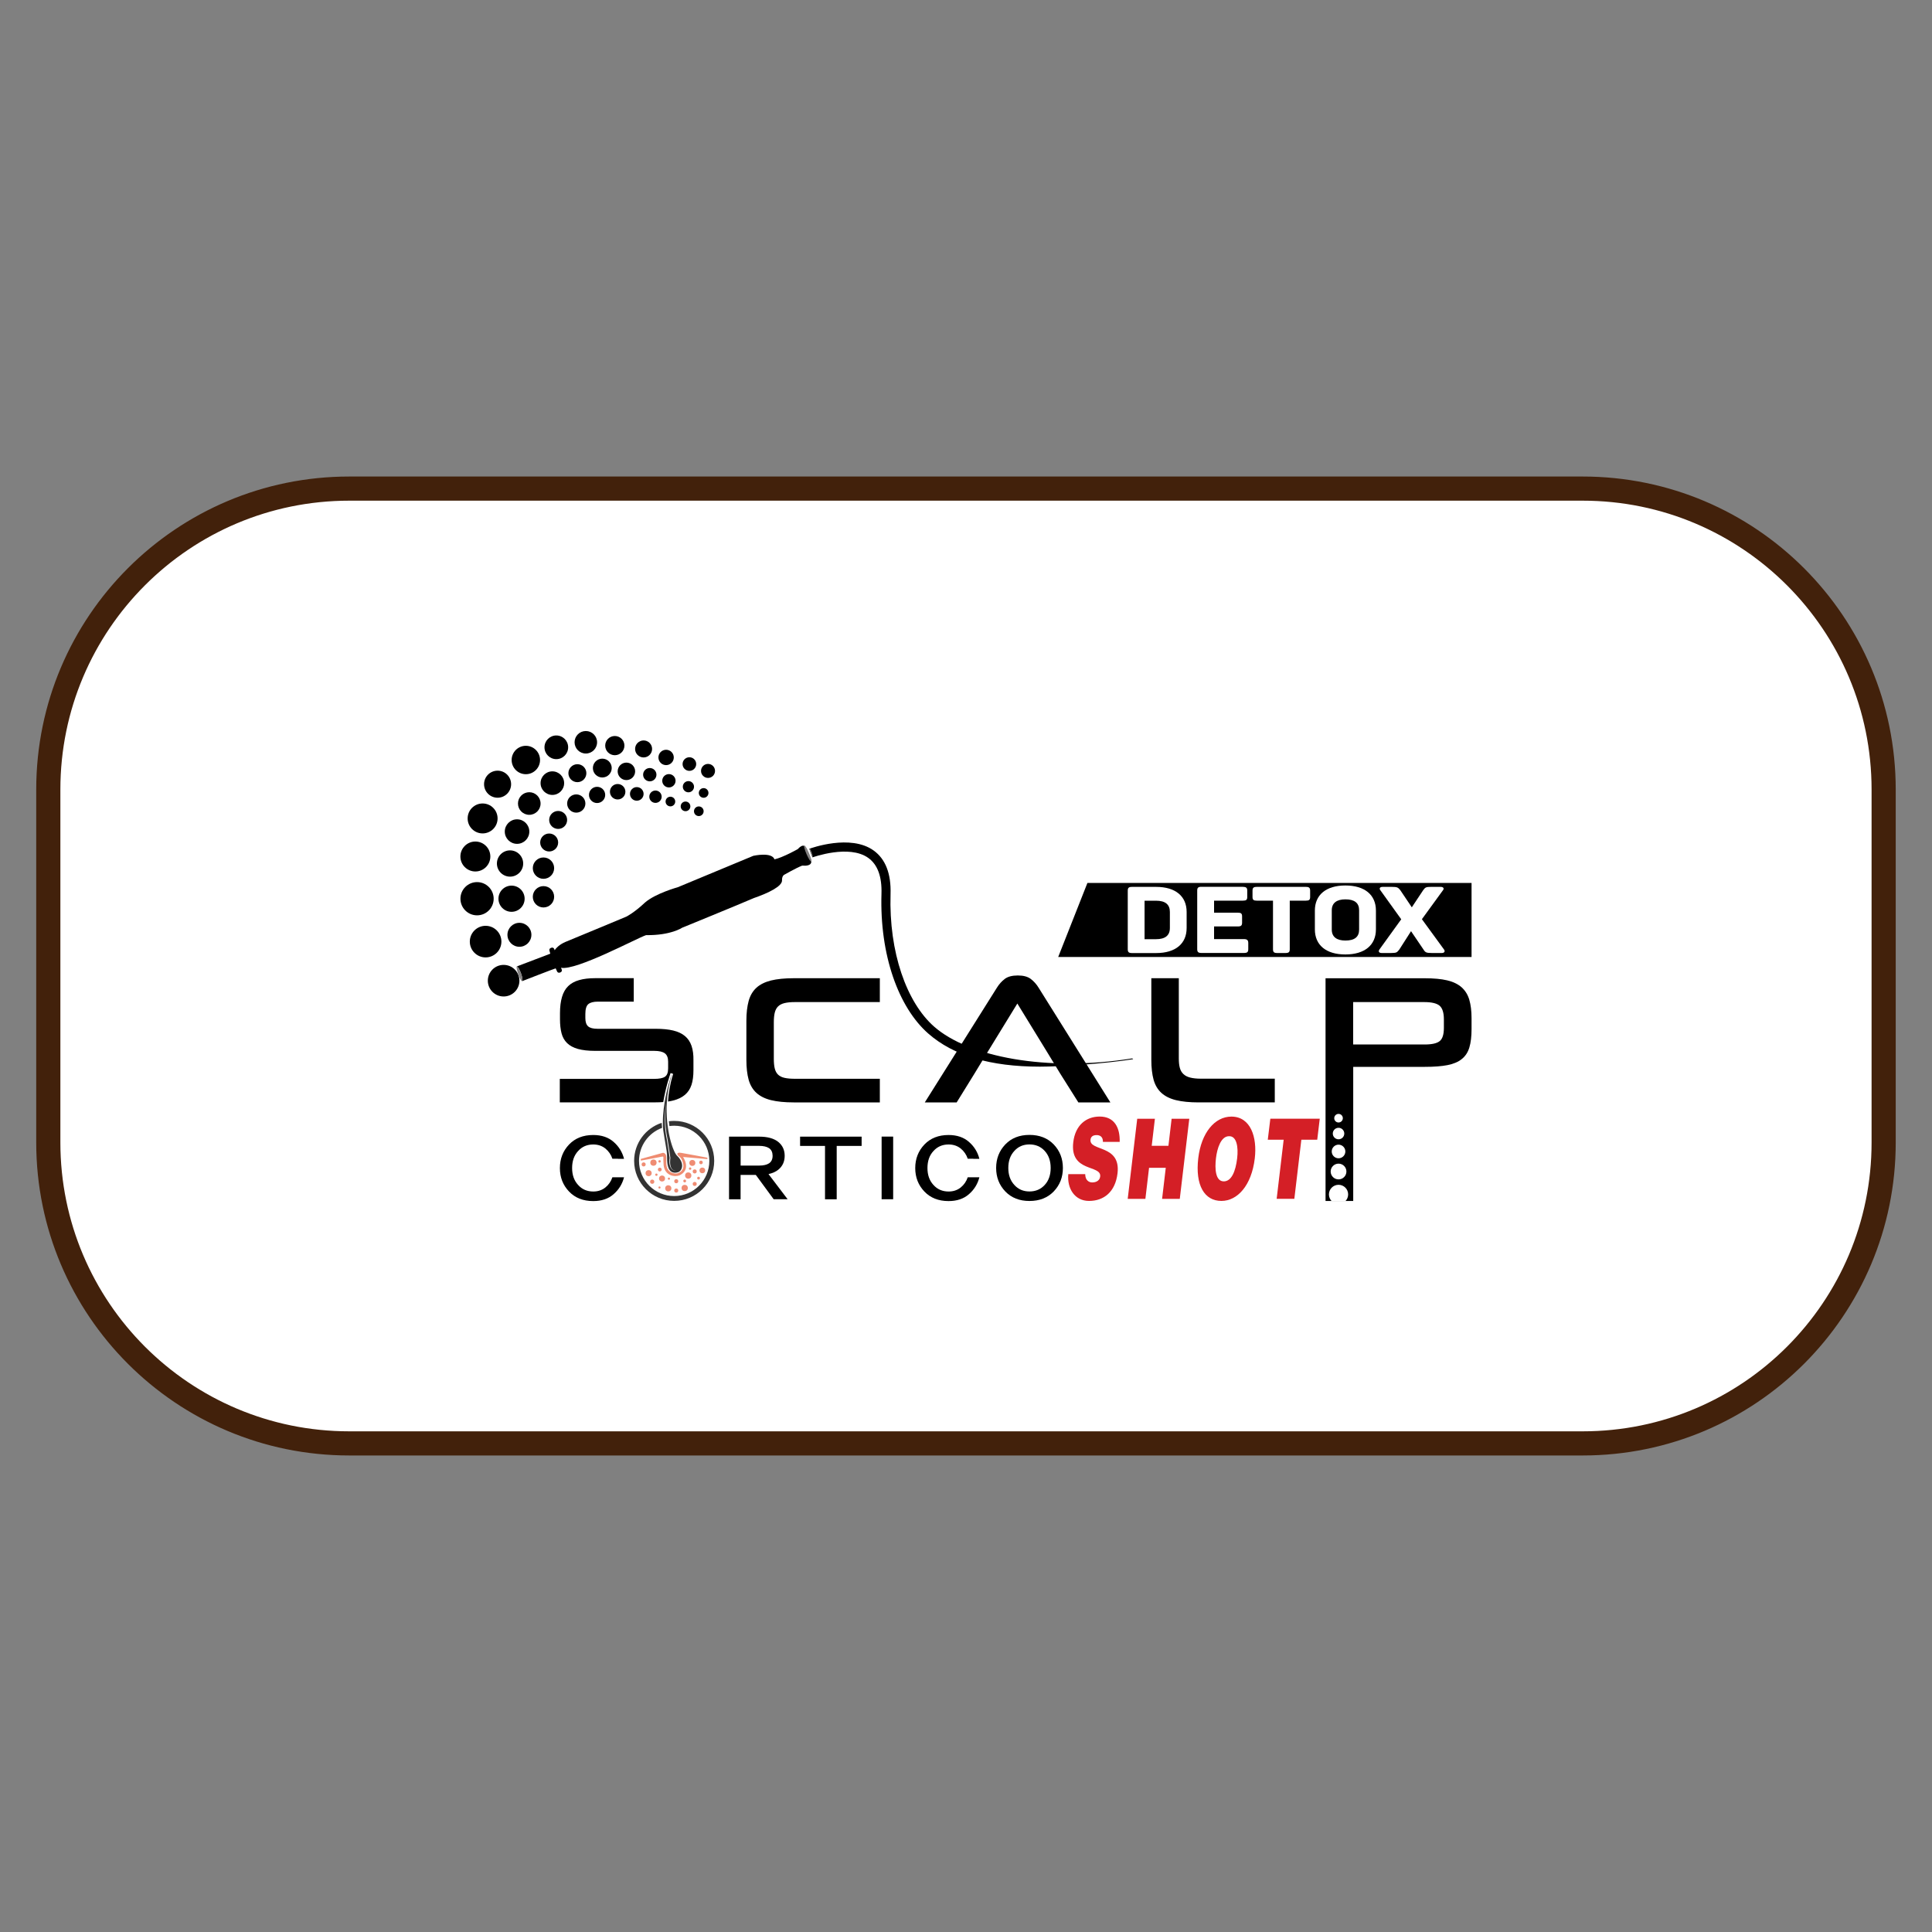 <?xml version="1.0" encoding="utf-8"?>
<!-- Generator: Adobe Illustrator 26.5.0, SVG Export Plug-In . SVG Version: 6.00 Build 0)  -->
<svg version="1.1" id="Layer_1" xmlns="http://www.w3.org/2000/svg" xmlns:xlink="http://www.w3.org/1999/xlink" x="0px" y="0px"
	 viewBox="0 0 400 400" style="enable-background:new 0 0 400 400;" xml:space="preserve">
<rect x="0" y="0" width="400" height="400" fill="#808080" stroke="none"/>
<style type="text/css">
	.st0{fill:#FFFFFF;}
	.st1{fill:url(#SVGID_1_);}
	.st2{fill:none;stroke:#42210B;stroke-width:5;stroke-linecap:round;stroke-linejoin:round;stroke-miterlimit:10;}
	.st3{fill:#FFFFFF;stroke:#42210B;stroke-width:5;stroke-miterlimit:10;}
	.st4{fill:#333333;}
	.st5{fill:#42210B;}
	.st6{fill:url(#SVGID_00000113339439281608236820000015769306287244447372_);}
	.st7{fill:url(#SVGID_00000168106000187228231370000014392150786287450789_);}
	.st8{fill:url(#SVGID_00000019674846254438282480000008717264335744330418_);}
	.st9{fill:#FCBF95;}
	.st10{fill:url(#SVGID_00000085944803569919363680000014373528860956331426_);}
	.st11{fill:#FF9D5A;}
	.st12{fill:#303047;}
	.st13{fill:url(#SVGID_00000145054148029767254360000017536929572230076293_);}
	.st14{fill:url(#SVGID_00000135664949799253183750000002670987571798917521_);}
	.st15{fill:url(#SVGID_00000042715717843549652530000017165726279573183899_);}
	.st16{clip-path:url(#SVGID_00000026138938193879013310000011595796538836410512_);}
	.st17{fill:#772C29;}
	.st18{fill:#F7C4A6;}
	.st19{fill:#E6A486;}
	.st20{fill:#F15A24;}
	.st21{fill:#C1272D;}
	.st22{fill:#CF7D73;}
	.st23{fill:#581C2C;}
	.st24{fill:#8B3B29;}
	.st25{clip-path:url(#SVGID_00000111887114769811387700000015855781637396418993_);}
	.st26{clip-path:url(#SVGID_00000067225583837552011120000011657534705026152854_);}
	.st27{clip-path:url(#SVGID_00000085959627517422414100000016022719234078283677_);}
	.st28{fill:#0C0C0C;}
	.st29{fill:#575757;}
	.st30{fill:#201D1E;}
	.st31{fill:#DB262D;}
	
		.st32{fill:url(#SVGID_00000136402188800413653780000010700219735129438117_);stroke:#2A6880;stroke-width:0.26;stroke-miterlimit:10;}
	
		.st33{fill:url(#SVGID_00000041257969072983709280000014279055632652712853_);stroke:#2A6880;stroke-width:0.26;stroke-miterlimit:10;}
	
		.st34{fill:url(#SVGID_00000062149936877741424200000010889566747687646911_);stroke:#2A6880;stroke-width:0.26;stroke-miterlimit:10;}
	.st35{fill:#343433;}
	.st36{fill:#1C1B17;}
	.st37{fill:#4B443F;}
	.st38{fill:#B9272A;}
	.st39{fill:#264A90;}
	.st40{fill:#D41F26;}
	.st41{fill:#E66725;}
	.st42{clip-path:url(#SVGID_00000036234214162419251430000017947286138802804119_);}
	.st43{fill:#EF8C71;}
	.st44{fill:#EF8C73;}
	.st45{fill:#828080;}
	.st46{fill:none;}
	.st47{fill:none;stroke:#42210B;stroke-miterlimit:10;}
	.st48{clip-path:url(#SVGID_00000168080087896371493510000016743515497712431490_);}
	.st49{clip-path:url(#SVGID_00000087400161170770178060000011069528648285767332_);}
	.st50{fill:#FBB617;}
</style>
<g>
	<path class="st3" d="M327.69,298.84H72.31c-34.42,0-62.31-27.9-62.31-62.31v-73.06c0-34.42,27.9-62.31,62.31-62.31h255.37
		c34.42,0,62.31,27.9,62.31,62.31v73.06C390,270.94,362.1,298.84,327.69,298.84z"/>
	<g>
		<path d="M164.33,228.24c-1.88,0-3.46-0.16-4.71-0.47c-1.26-0.31-2.26-0.82-3.02-1.51c-0.75-0.69-1.29-1.6-1.6-2.71
			c-0.31-1.12-0.47-2.49-0.47-4.13v-8.07c0-1.61,0.16-2.98,0.47-4.11c0.31-1.13,0.85-2.04,1.6-2.73c0.75-0.69,1.76-1.19,3.02-1.51
			c1.26-0.31,2.83-0.47,4.71-0.47h17.83v4.94h-17.57c-0.88,0-1.6,0.07-2.17,0.21c-0.57,0.14-1.01,0.37-1.34,0.7
			c-0.33,0.33-0.55,0.76-0.68,1.3c-0.13,0.54-0.19,1.2-0.19,1.98v7.54c0,0.8,0.06,1.47,0.19,2c0.13,0.53,0.35,0.96,0.68,1.28
			c0.33,0.33,0.78,0.55,1.36,0.68c0.58,0.13,1.31,0.19,2.19,0.19h17.53v4.9H164.33z"/>
		<path d="M248.17,228.24c-1.88,0-3.46-0.16-4.71-0.47c-1.26-0.31-2.26-0.82-3.02-1.51c-0.75-0.69-1.29-1.6-1.6-2.71
			c-0.31-1.12-0.47-2.49-0.47-4.13v-16.89h5.69v16.66c0,0.75,0.07,1.39,0.21,1.9c0.14,0.52,0.38,0.94,0.74,1.28
			c0.35,0.34,0.82,0.58,1.41,0.73c0.59,0.15,1.34,0.23,2.24,0.23h15.27v4.9H248.17z"/>
		<path d="M280.17,220.89v27.76h-5.73v-46.11h20.58c1.83,0,3.37,0.14,4.6,0.43c1.23,0.29,2.22,0.77,2.98,1.43
			c0.75,0.67,1.29,1.53,1.6,2.58c0.31,1.06,0.47,2.34,0.47,3.84v2.22c0,1.53-0.15,2.8-0.45,3.81c-0.3,1.01-0.82,1.81-1.57,2.41
			c-0.74,0.6-1.73,1.02-2.96,1.26c-1.23,0.24-2.79,0.36-4.67,0.36H280.17z M298.94,211.05c0-1.38-0.3-2.32-0.89-2.83
			c-0.59-0.5-1.65-0.75-3.19-0.75h-14.7v8.78h14.78c1.51,0,2.55-0.23,3.13-0.7c0.58-0.46,0.87-1.38,0.87-2.73V211.05z"/>
		<g>
			<g>
				<circle cx="104.27" cy="203.04" r="3.27"/>
				<circle cx="100.54" cy="194.95" r="3.27"/>
				<circle cx="98.77" cy="186.07" r="3.44"/>
				<circle cx="98.42" cy="177.33" r="3.1"/>
				<circle cx="99.92" cy="169.45" r="3.1"/>
				<circle cx="103.02" cy="162.36" r="2.8"/>
				<circle cx="108.87" cy="157.35" r="2.94"/>
				<circle cx="115.18" cy="154.72" r="2.45"/>
				<circle cx="121.29" cy="153.68" r="2.33"/>
				<circle cx="127.29" cy="154.37" r="1.99"/>
				<circle cx="133.25" cy="155.06" r="1.76"/>
				<circle cx="137.91" cy="156.82" r="1.59"/>
				<circle cx="142.73" cy="158.19" r="1.41"/>
				<circle cx="146.59" cy="159.61" r="1.45"/>
			</g>
			<g>
				<circle cx="124.7" cy="159.02" r="1.95"/>
				<g>
					<circle cx="107.54" cy="193.54" r="2.48"/>
					<circle cx="105.91" cy="186.07" r="2.71"/>
					<circle cx="105.6" cy="178.78" r="2.72"/>
					<circle cx="107.05" cy="172.17" r="2.54"/>
					<circle cx="109.58" cy="166.36" r="2.34"/>
					<circle cx="114.36" cy="162.14" r="2.44"/>
					<circle cx="119.54" cy="160.08" r="1.86"/>
					<circle cx="129.69" cy="159.7" r="1.81"/>
					<circle cx="134.53" cy="160.39" r="1.38"/>
					<circle cx="138.49" cy="161.65" r="1.38"/>
					<circle cx="142.53" cy="162.88" r="1.16"/>
					<circle cx="145.68" cy="164.17" r="1"/>
					<circle cx="144.68" cy="167.96" r="1"/>
					<circle cx="141.93" cy="166.95" r="1"/>
					<circle cx="138.8" cy="165.95" r="1"/>
					<circle cx="135.71" cy="164.95" r="1.28"/>
					<circle cx="131.84" cy="164.37" r="1.41"/>
					<circle cx="127.88" cy="163.92" r="1.6"/>
					<circle cx="123.62" cy="164.58" r="1.68"/>
					<circle cx="119.31" cy="166.36" r="1.89"/>
					<circle cx="115.56" cy="169.76" r="1.86"/>
					<circle cx="113.7" cy="174.43" r="1.86"/>
					<circle cx="112.52" cy="179.74" r="2.21"/>
					<circle cx="112.52" cy="185.67" r="2.21"/>
				</g>
			</g>
		</g>
		<path d="M215.03,204.49c-0.45-0.73-0.99-1.33-1.62-1.81c-0.63-0.48-1.52-0.72-2.68-0.72c-1.18,0-2.09,0.24-2.71,0.72
			c-0.63,0.48-1.17,1.08-1.62,1.81l-14.93,23.75h6.6l3.66-5.92l2.68-4.41l6.22-10.14l6.22,10.14l2.68,4.41l3.73,5.92h6.63
			L215.03,204.49z"/>
		<path d="M215.3,220.84c-10.28,0-17.91-2.28-23.13-6.87c-6.15-5.41-10.06-16.25-9.67-28.92c0.11-3.55-0.8-6.04-2.72-7.42
			c-3.98-2.87-11.49-0.14-11.56-0.12l-0.66-1.78c0.33-0.12,8.53-3.1,13.32,0.36c2.46,1.77,3.63,4.8,3.5,9.02
			c-0.37,12.06,3.33,22.44,9.02,27.44c7.11,6.26,23.24,9.43,41.03,6.58l0.19,0.16C228.95,220.19,219.9,220.84,215.3,220.84z"/>
		<g>
			<defs>
				<path id="SVGID_00000134250688653854751270000011316144430486059157_" d="M280.17,220.89v27.76h-5.73v-46.11h20.58
					c1.83,0,3.37,0.14,4.6,0.43c1.23,0.29,2.22,0.77,2.98,1.43c0.75,0.67,1.29,1.53,1.6,2.58c0.31,1.06,0.47,2.34,0.47,3.84v2.22
					c0,1.53-0.15,2.8-0.45,3.81c-0.3,1.01-0.82,1.81-1.57,2.41c-0.74,0.6-1.73,1.02-2.96,1.26c-1.23,0.24-2.79,0.36-4.67,0.36
					H280.17z M298.94,211.05c0-1.38-0.3-2.32-0.89-2.83c-0.59-0.5-1.65-0.75-3.19-0.75h-14.7v8.78h14.78c1.51,0,2.55-0.23,3.13-0.7
					c0.58-0.46,0.87-1.38,0.87-2.73V211.05z"/>
			</defs>
			<clipPath id="SVGID_00000054256015898715147370000009841756867928620199_">
				<use xlink:href="#SVGID_00000134250688653854751270000011316144430486059157_"  style="overflow:visible;"/>
			</clipPath>
			<g style="clip-path:url(#SVGID_00000054256015898715147370000009841756867928620199_);">
				<g>
					<circle class="st0" cx="277.13" cy="247.29" r="1.99"/>
					<circle class="st0" cx="277.13" cy="242.55" r="1.63"/>
					<circle class="st0" cx="277.13" cy="238.4" r="1.41"/>
					<circle class="st0" cx="277.13" cy="234.69" r="1.19"/>
					<circle class="st0" cx="277.13" cy="231.51" r="0.89"/>
				</g>
			</g>
		</g>
		<g>
			<path d="M127.94,239.9h-1.15c-0.28-0.84-0.77-1.55-1.45-2.11c-0.7-0.56-1.54-0.84-2.51-0.84c-1.28,0-2.33,0.45-3.14,1.36
				c-0.83,0.89-1.24,2.06-1.24,3.52c0,1.44,0.41,2.6,1.24,3.5c0.81,0.91,1.86,1.36,3.14,1.36c0.97,0,1.81-0.28,2.51-0.84
				c0.69-0.56,1.17-1.27,1.45-2.11h0.96h1.45c-0.36,1.41-1.09,2.58-2.18,3.52c-1.08,0.94-2.48,1.41-4.2,1.41
				c-2.08,0-3.75-0.66-5-1.97c-1.27-1.33-1.9-2.95-1.9-4.86c0-1.92,0.63-3.55,1.9-4.88c1.25-1.31,2.92-1.97,5-1.97
				c1.72,0,3.12,0.47,4.2,1.41c1.09,0.94,1.82,2.11,2.18,3.52H127.94z"/>
			<path d="M163.07,248.29h-2.89c-0.65-0.89-1.88-2.57-3.7-5.04h-1.3h-1.85v2.35v2.7h-1.52h-0.87v-2.65v-2.16v-4.41v-3.75h2.04h4.2
				c1.72,0,3.03,0.36,3.94,1.08c0.89,0.72,1.34,1.68,1.34,2.89c0,1.2-0.45,2.17-1.34,2.89c-0.52,0.41-1.19,0.71-2.01,0.89
				C159.94,244.16,161.26,245.9,163.07,248.29z M159.22,237.71c-0.48-0.31-1.17-0.47-2.04-0.47h-1.85h-1.99v1.99v0.47v1.62h1.95h1.9
				c0.88,0,1.56-0.16,2.04-0.47c0.48-0.33,0.73-0.85,0.73-1.57C159.95,238.57,159.71,238.04,159.22,237.71z"/>
			<path d="M170.81,243.72v-6.47h-5.16v-1.92h10.72h2.02v1.15v0.77h-5.16v11.05h-2.42V243.72z"/>
			<path d="M182.53,242.62v-7.3h1.5h0.89v12.97h-2.39V242.62z"/>
			<path d="M201.51,239.9h-1.15c-0.28-0.84-0.77-1.55-1.45-2.11c-0.7-0.56-1.54-0.84-2.51-0.84c-1.28,0-2.33,0.45-3.14,1.36
				c-0.83,0.89-1.24,2.06-1.24,3.52c0,1.44,0.41,2.6,1.24,3.5c0.81,0.91,1.86,1.36,3.14,1.36c0.97,0,1.81-0.28,2.51-0.84
				c0.69-0.56,1.17-1.27,1.45-2.11h0.96h1.45c-0.36,1.41-1.09,2.58-2.18,3.52c-1.08,0.94-2.48,1.41-4.2,1.41
				c-2.08,0-3.75-0.66-5-1.97c-1.27-1.33-1.9-2.95-1.9-4.86c0-1.92,0.63-3.55,1.9-4.88c1.25-1.31,2.92-1.97,5-1.97
				c1.72,0,3.12,0.47,4.2,1.41c1.09,0.94,1.82,2.11,2.18,3.52H201.51z"/>
			<path d="M208.14,246.68c-1.27-1.33-1.9-2.95-1.9-4.86c0-1.92,0.63-3.55,1.9-4.88c1.25-1.31,2.92-1.97,5-1.97
				c2.08,0,3.75,0.66,5.02,1.97c1.27,1.33,1.9,2.96,1.9,4.88c0,1.91-0.63,3.53-1.9,4.86c-1.27,1.31-2.94,1.97-5.02,1.97
				C211.06,248.65,209.4,247.99,208.14,246.68z M216.31,238.3c-0.83-0.91-1.88-1.36-3.17-1.36s-2.33,0.45-3.14,1.36
				c-0.83,0.89-1.24,2.06-1.24,3.52c0,1.44,0.41,2.6,1.24,3.5c0.81,0.91,1.86,1.36,3.14,1.36s2.34-0.45,3.17-1.36
				c0.81-0.89,1.22-2.06,1.22-3.5C217.53,240.36,217.12,239.19,216.31,238.3z"/>
			<g>
				<path class="st43" d="M132.69,239.94l4.54-1.26c0,0,0.72-0.07,0.72,0.97c0,1.04-0.33,3.01,1.79,3.32c0.64,0.09,2-0.51,1.71-1.99
					c-0.29-1.26-0.68-1.39-1.07-1.76c-0.16-0.15-0.41-0.71,0.67-0.53c1.24,0.2,5.41,1,5.41,1v0.29l-5.04-0.44c0,0,1.8,2.55-0.7,3.79
					c-1,0.41-3.06,0.14-3.32-2.07c-0.09-1.29-0.05-1.21-0.05-1.62c0-0.26-0.03-0.23-1.05-0.02c-1.04,0.21-3.63,0.67-3.63,0.67
					V239.94z"/>
				<path class="st4" d="M139.58,232.07c-0.37,0-0.74,0.03-1.1,0.07l0.12,1l0,0c0.32-0.04,0.65-0.07,0.98-0.07
					c4.02,0,7.28,3.26,7.28,7.28c0,4.02-3.26,7.28-7.28,7.28s-7.28-3.26-7.28-7.28c0-3.14,1.99-5.82,4.78-6.84l-0.09-1.04
					c-3.31,1.09-5.7,4.2-5.7,7.87c0,4.58,3.71,8.29,8.29,8.29c4.58,0,8.29-3.71,8.29-8.29
					C147.87,235.78,144.16,232.07,139.58,232.07z"/>
				<g>
					<circle class="st44" cx="135.29" cy="240.71" r="0.65"/>
					<circle class="st44" cx="136.56" cy="240.45" r="0.25"/>
					<circle class="st44" cx="136.6" cy="242.14" r="0.39"/>
					<circle class="st44" cx="134.29" cy="242.89" r="0.63"/>
					<circle class="st44" cx="133.26" cy="241.08" r="0.42"/>
					<circle class="st44" cx="135.9" cy="243.21" r="0.24"/>
					<circle class="st44" cx="137.07" cy="244" r="0.62"/>
					<circle class="st44" cx="135.03" cy="244.66" r="0.44"/>
					<circle class="st44" cx="136.54" cy="245.86" r="0.22"/>
					<circle class="st44" cx="138.49" cy="244.03" r="0.22"/>
					<circle class="st44" cx="138.36" cy="246.03" r="0.64"/>
					<circle class="st44" cx="140.01" cy="244.56" r="0.42"/>
					<circle class="st44" cx="140.01" cy="246.49" r="0.42"/>
					<circle class="st44" cx="141.76" cy="244.51" r="0.29"/>
					<circle class="st44" cx="141.76" cy="245.96" r="0.65"/>
					<circle class="st44" cx="142.49" cy="243.38" r="0.65"/>
					<circle class="st44" cx="143.83" cy="245.12" r="0.42"/>
					<circle class="st44" cx="144.63" cy="243.92" r="0.29"/>
					<circle class="st44" cx="143.83" cy="242.53" r="0.42"/>
					<circle class="st44" cx="142.88" cy="241.95" r="0.25"/>
					<circle class="st44" cx="143.34" cy="240.77" r="0.62"/>
					<circle class="st44" cx="145.13" cy="240.67" r="0.37"/>
					<circle class="st44" cx="145.41" cy="242.32" r="0.59"/>
				</g>
			</g>
		</g>
		<g>
			<g>
				<path class="st40" d="M228.35,236.44c0.01-0.58-0.15-0.92-0.39-1.13c-0.24-0.21-0.55-0.3-0.91-0.3c-0.81,0-1.2,0.35-1.27,0.94
					c-0.3,2.49,6.31,0.94,5.59,6.98c-0.46,3.85-2.83,5.71-5.9,5.71c-2.95,0-4.57-2.56-4.29-5.55h3.5c0.01,0.6,0.17,1.04,0.45,1.31
					c0.26,0.28,0.63,0.41,0.99,0.41c0.91,0,1.57-0.44,1.66-1.22c0.3-2.51-6.33-0.78-5.57-7.12c0.42-3.52,2.67-5.3,5.46-5.3
					c3.1,0,4.23,2.35,4.15,5.25H228.35z"/>
				<path class="st40" d="M233.48,248.21l1.97-16.58h3.66l-0.66,5.6h3.46l0.66-5.6h3.66l-1.97,16.58h-3.66l0.76-6.43h-3.46
					l-0.76,6.43H233.48z"/>
				<path class="st40" d="M259.79,239.82c-0.67,5.64-3.6,8.82-6.91,8.82c-3.5,0-5.46-3.22-4.79-8.87c0.62-5.21,3.39-8.59,6.86-8.59
					C258.94,231.19,260.31,235.45,259.79,239.82z M251.75,239.82c-0.25,2.12-0.13,4.77,1.62,4.77c1.58,0,2.44-2.03,2.77-4.77
					c0.27-2.26-0.07-4.65-1.69-4.58C252.79,235.24,251.99,237.73,251.75,239.82z"/>
				<path class="st40" d="M263.01,231.62h10.23l-0.52,4.35h-3.29l-1.45,12.23h-3.66l1.45-12.23h-3.29L263.01,231.62z"/>
			</g>
		</g>
		<polygon points="304.67,198.13 219.09,198.13 225.14,182.8 304.67,182.8 		"/>
		<g>
			<path class="st0" d="M239.37,183.62c4.02,0,6.31,1.95,6.31,5.19v3.32c0,3.24-2.29,5.19-6.31,5.19h-5c-0.66,0-0.88-0.19-0.88-0.79
				v-12.12c0-0.6,0.21-0.79,0.88-0.79H239.37z M242.21,188.81c0-1.56-0.96-2.33-2.87-2.33h-2.37v7.97h2.37
				c1.9,0,2.87-0.77,2.87-2.32V188.81z"/>
			<path class="st0" d="M257.35,183.62c0.66,0,0.88,0.19,0.88,0.79v1.29c0,0.6-0.21,0.77-0.88,0.77h-5.99v2.49h4.92
				c0.66,0,0.88,0.17,0.88,0.77v1.29c0,0.6-0.21,0.79-0.88,0.79h-4.92v2.62h6.2c0.62,0,0.88,0.23,0.88,0.79v1.29
				c0,0.6-0.21,0.79-0.88,0.79h-8.81c-0.66,0-0.88-0.19-0.88-0.79v-12.12c0-0.6,0.21-0.79,0.88-0.79H257.35z"/>
			<path class="st0" d="M270.37,183.62c0.66,0,0.88,0.19,0.88,0.79v1.29c0,0.6-0.21,0.77-0.88,0.77h-3.34v10.05
				c0,0.6-0.21,0.79-0.88,0.79h-1.73c-0.66,0-0.86-0.19-0.86-0.79v-10.05h-3.36c-0.66,0-0.88-0.17-0.88-0.77v-1.29
				c0-0.6,0.21-0.79,0.88-0.79H270.37z"/>
			<path class="st0" d="M272.23,188.52c0-3.24,2.31-5.19,6.31-5.19c4.02,0,6.33,1.95,6.33,5.19v3.9c0,3.24-2.31,5.19-6.33,5.19
				c-4,0-6.31-1.95-6.31-5.19V188.52z M281.39,188.46c0-1.51-0.94-2.26-2.84-2.26c-1.82,0-2.82,0.77-2.82,2.26v4.01
				c0,1.49,1.01,2.26,2.82,2.26c1.9,0,2.84-0.75,2.84-2.26V188.46z"/>
			<path class="st0" d="M298.92,196.52c0.34,0.41,0.17,0.79-0.43,0.79h-2.05c-0.53,0-0.92-0.04-1.11-0.12
				c-0.19-0.06-0.41-0.25-0.6-0.58l-2.59-3.82l-2.44,3.82c-0.24,0.31-0.43,0.5-0.62,0.58c-0.19,0.08-0.56,0.12-1.09,0.12h-1.92
				c-0.6,0-0.77-0.35-0.43-0.79l4.47-6.19l-4.28-5.96c-0.34-0.39-0.17-0.75,0.41-0.75h1.97c1.03,0,1.24,0.1,1.69,0.66l2.4,3.57
				l2.37-3.57c0.43-0.6,0.64-0.66,1.58-0.66h2.05c0.58,0,0.75,0.37,0.41,0.75l-4.32,5.94L298.92,196.52z"/>
		</g>
		<path d="M143.18,216.55c-0.28-0.83-0.73-1.51-1.36-2.04c-0.63-0.53-1.44-0.91-2.43-1.15c-0.99-0.24-2.21-0.36-3.64-0.36h-12.03
			c-0.93,0-1.58-0.17-1.96-0.51c-0.38-0.34-0.57-0.91-0.57-1.72v-0.83c0-1.03,0.21-1.72,0.62-2.05c0.41-0.34,1.06-0.51,1.94-0.51
			h7.46v-4.86h-7.99c-1.28,0-2.39,0.13-3.32,0.4c-0.93,0.26-1.68,0.68-2.26,1.24c-0.58,0.57-1.01,1.31-1.28,2.24
			c-0.28,0.93-0.42,2.05-0.42,3.36v1.28c0,1.11,0.11,2.07,0.32,2.88c0.21,0.82,0.6,1.5,1.15,2.04c0.55,0.54,1.3,0.94,2.24,1.21
			c0.94,0.26,2.13,0.4,3.56,0.4h12.25c1,0,1.73,0.17,2.19,0.51c0.45,0.34,0.68,0.91,0.68,1.72v1.39c0,0.88-0.23,1.46-0.68,1.75
			c-0.45,0.29-1.19,0.43-2.22,0.43h-19.53v4.86h19.83c0.57,0,1.1-0.02,1.59-0.06c0.52-3.18,1.42-5.72,1.48-5.89l0.04-0.12l0.53,0.18
			l-0.04,0.12c-0.6,1.93-0.91,3.83-1.03,5.6c0.38-0.06,0.73-0.12,1.07-0.21c0.99-0.25,1.8-0.64,2.43-1.17
			c0.63-0.53,1.08-1.21,1.36-2.05c0.28-0.84,0.41-1.87,0.41-3.07v-2.04C143.59,218.38,143.46,217.38,143.18,216.55z"/>
		<path class="st4" d="M140.14,239.24c-0.73-0.69-2.45-5.28-2.07-11.13c0.11-1.77,0.42-3.66,1-5.59l-0.04-0.01
			c-0.19,0.56-0.95,2.85-1.42,5.65c-0.3,1.82-0.48,3.86-0.3,5.79c0.2,1.37,0.36,2.27,0.49,3c0.2,1.12,0.3,1.68,0.31,2.63
			c0,0.82,0.01,2.34,0.81,2.96c0.36,0.27,0.84,0.34,1.41,0.18c0.4-0.11,0.72-0.46,0.84-0.93
			C141.28,241.4,141.37,240.4,140.14,239.24z"/>
		<path class="st0" d="M139.8,242.39c-0.34-0.04-0.62-0.19-0.82-0.45c-0.55-0.73-0.37-2.06-0.34-2.2c-0.01-0.09-0.11-0.86-0.58-3.83
			c-0.83-4.01-0.14-7.55-0.13-7.59l0,0c-0.01,0.04-0.55,3.57,0.28,7.56c0.51,3.18,0.58,3.84,0.58,3.85l0,0.01l0,0.01
			c0,0.01-0.25,1.52,0.29,2.22c0.18,0.23,0.42,0.36,0.71,0.4L139.8,242.39z"/>
		<path d="M108.08,203.15c0,0,0.01,0,0.01,0C108.08,203.14,108.08,203.14,108.08,203.15L108.08,203.15z"/>
		<path class="st45" d="M108.09,203.14C108.09,203.14,108.09,203.14,108.09,203.14C108.09,203.14,108.09,203.14,108.09,203.14
			C108.09,203.14,108.09,203.14,108.09,203.14z"/>
		<path d="M167.86,177.85c-0.24-0.62-0.61-1.39-0.86-2.07c-0.56-1.55-1.8,0-1.8,0s-3.02,1.72-4.85,2.14
			c-0.57-1.6-4.39-0.73-4.39-0.73l-15.63,6.5c0,0-4.56,1.25-6.78,3.16c-2.22,2.1-3.85,2.92-3.85,2.92s-9.65,4.03-12.69,5.27
			c-1.14,0.51-1.79,1.13-2.18,1.69l-0.09-0.26c-0.08-0.22-0.33-0.34-0.55-0.26l-0.17,0.06c-0.22,0.08-0.34,0.33-0.26,0.55l0.17,0.63
			l-6.93,2.64c0.19-0.01,0.57,0.6,0.86,1.41c0.3,0.84,0.4,1.57,0.23,1.64c0.38-0.15,6.7-2.61,6.96-2.65l0.28,0.62
			c0.08,0.22,0.33,0.34,0.55,0.26l0.17-0.06c0.22-0.08,0.34-0.33,0.26-0.55l-0.15-0.4c3.09,0.67,15.82-6.18,17.6-6.75
			c5.12,0.07,7.44-1.52,7.44-1.52s11.77-4.81,14.86-6.15c3.1-1.07,5.89-2.46,5.85-3.67c-0.04-1.01,0.53-1.2,0.53-1.2
			s2.37-1.36,3.63-1.85C168.17,179.38,168.09,178.44,167.86,177.85z"/>
		<path class="st45" d="M107.87,201.5c-0.29-0.8-0.67-1.41-0.86-1.41c-0.01,0-0.02,0-0.03,0c-0.09,0.07,0.04,0.84,0.34,1.68
			c0.3,0.82,0.61,1.37,0.75,1.37c0,0,0.01,0,0.01,0c0,0,0,0,0.01,0C108.27,203.06,108.17,202.33,107.87,201.5z"/>
		
			<ellipse transform="matrix(0.918 -0.396 0.396 0.918 -56.32 80.627)" class="st45" cx="167.25" cy="176.81" rx="0.28" ry="1.81"/>
		
			<ellipse transform="matrix(0.941 -0.338 0.338 0.941 -49.772 67.066)" class="st45" cx="167.9" cy="176.61" rx="0.12" ry="0.95"/>
	</g>
</g>
</svg>
